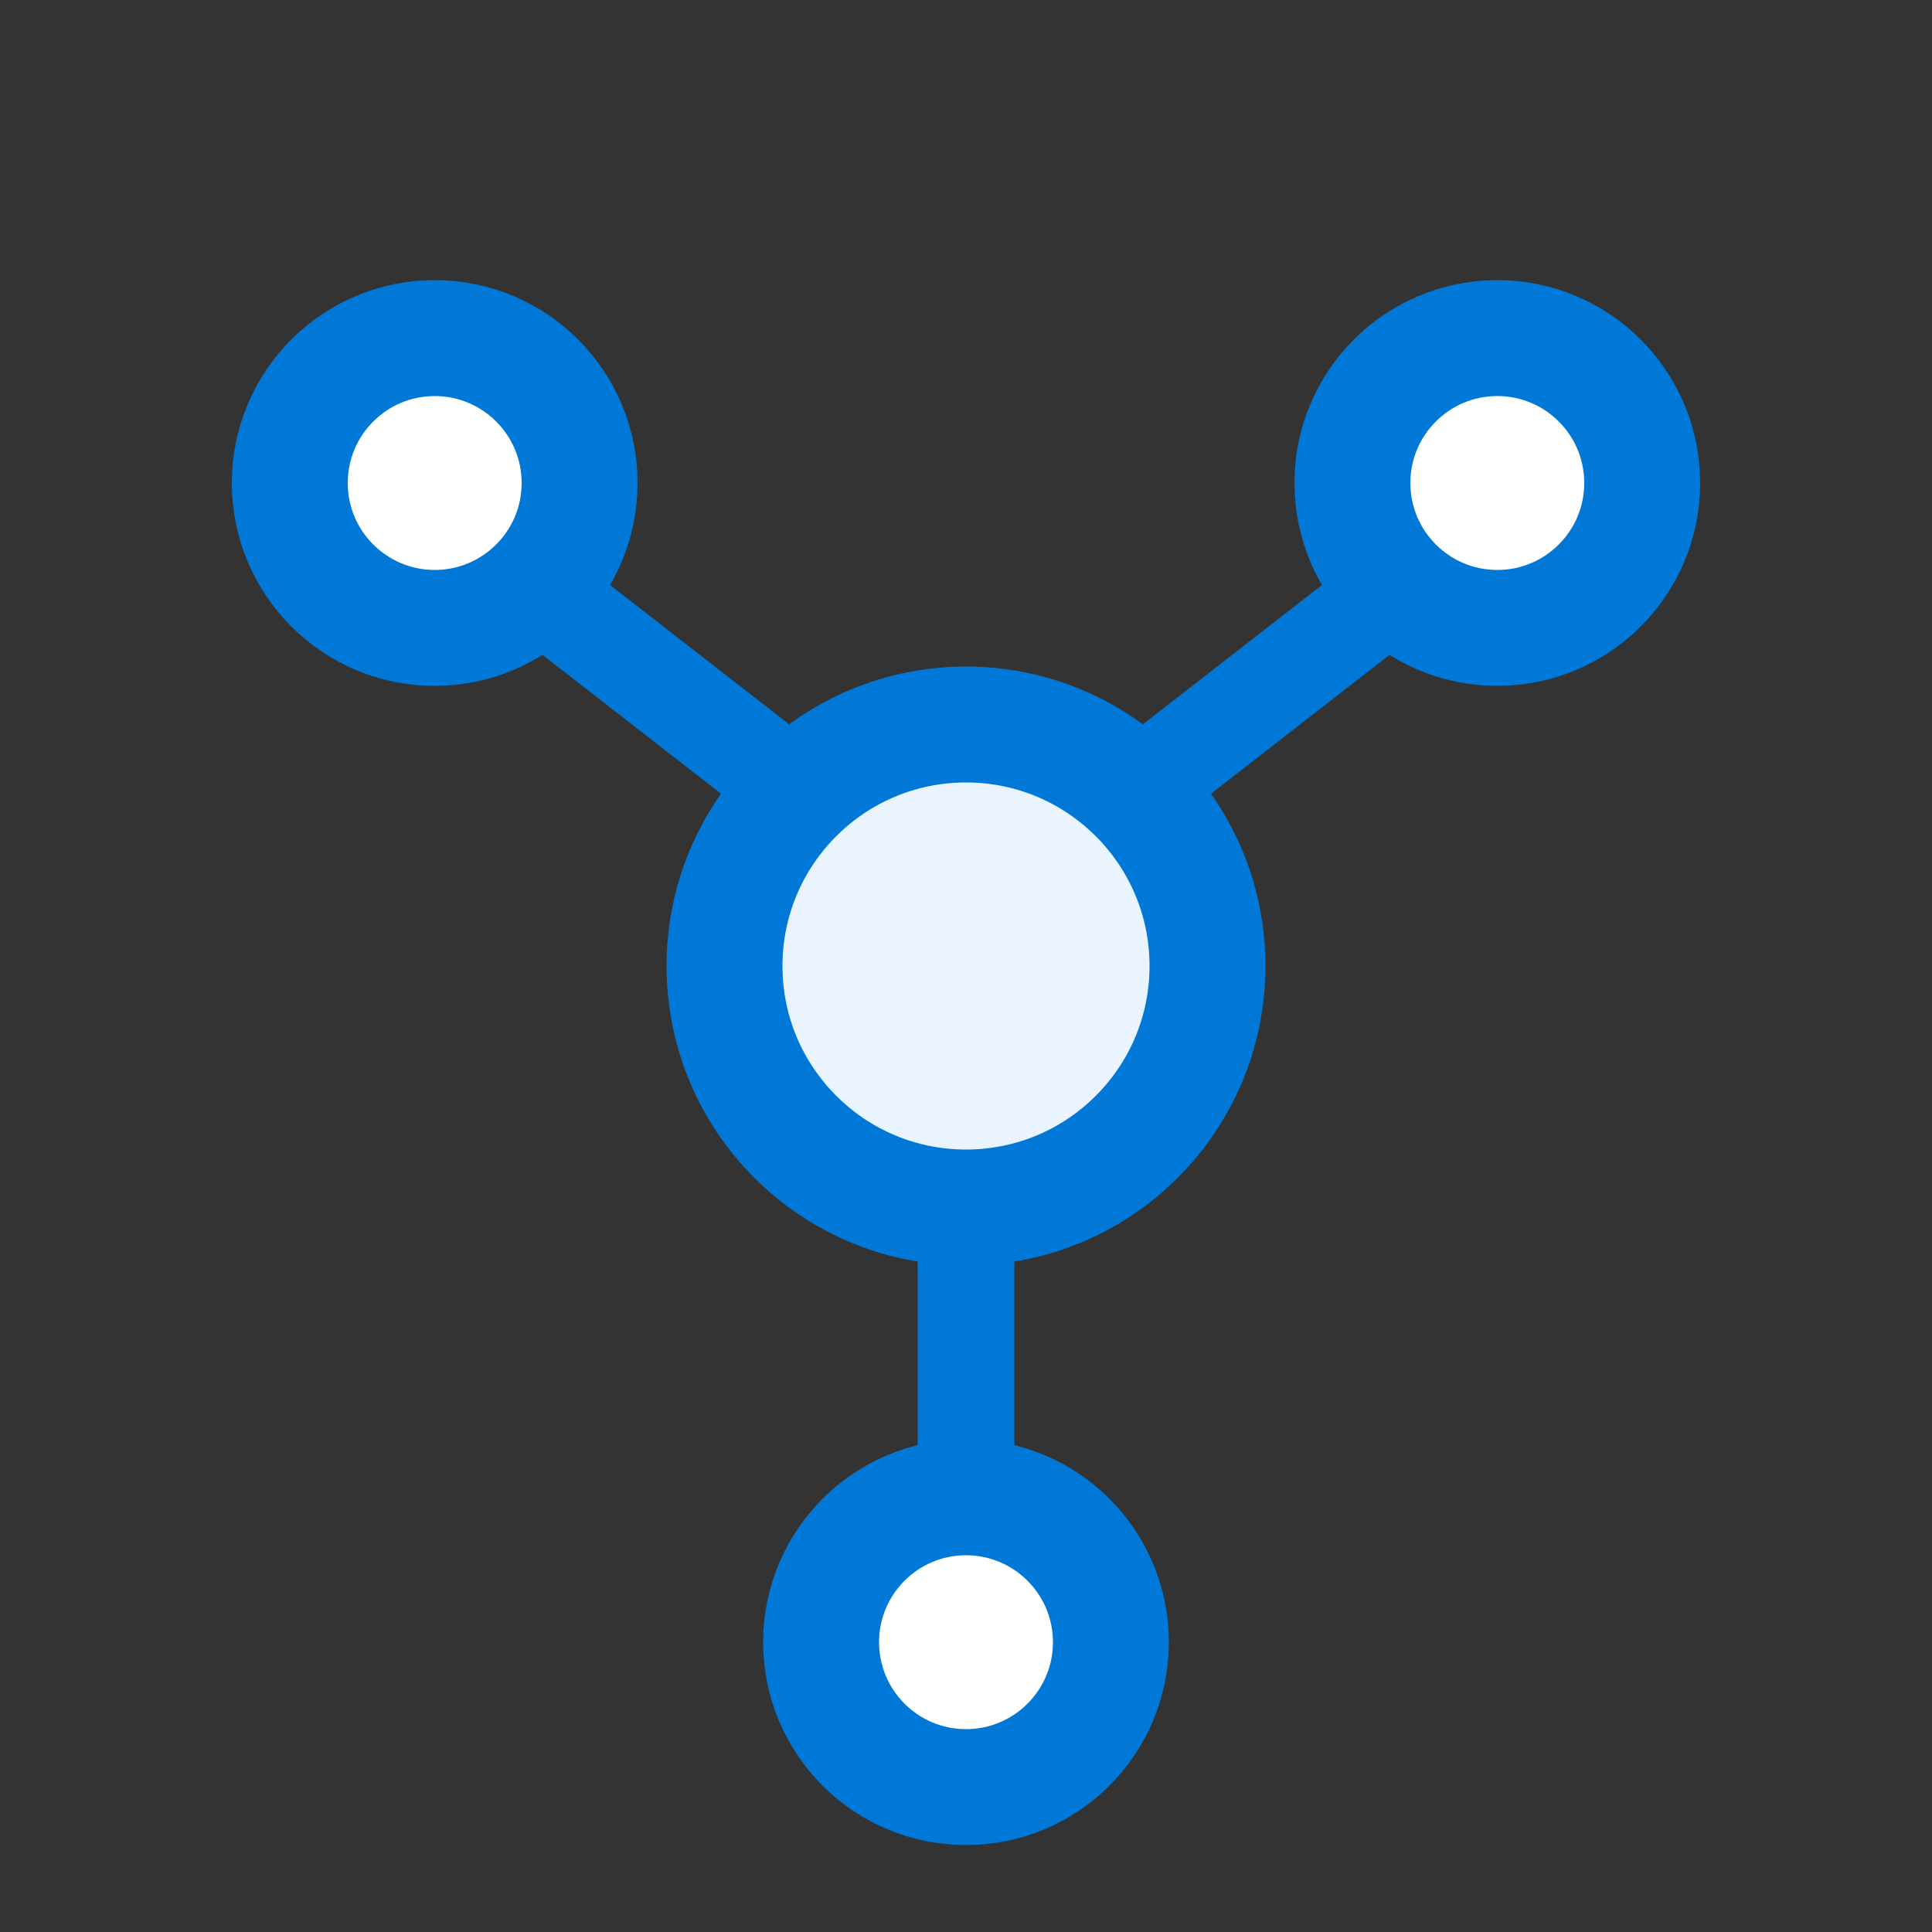 <svg width="40" height="40" viewBox="0 0 40 40" fill="none" stroke="#0078d7" stroke-width="2.4" xmlns="http://www.w3.org/2000/svg">
  <rect x="0" y="0" width="40" height="40" fill="#333333" stroke="none"/>
  <!-- Central node -->
  <circle cx="20" cy="20" r="5" fill="#eaf4ff" stroke="#0078d7"></circle>
  <!-- Top left node -->
  <circle cx="9" cy="10" r="3" fill="#fff" stroke="#0078d7"></circle>
  <line x1="16" y1="16" x2="11.5" y2="12.5" stroke="#0078d7" stroke-width="2"></line>
  <!-- Top right node -->
  <circle cx="31" cy="10" r="3" fill="#fff" stroke="#0078d7"></circle>
  <line x1="24" y1="16" x2="28.5" y2="12.5" stroke="#0078d7" stroke-width="2"></line>
  <!-- Bottom node -->
  <circle cx="20" cy="34" r="3" fill="#fff" stroke="#0078d7"></circle>
  <line x1="20" y1="25" x2="20" y2="31" stroke="#0078d7" stroke-width="2"></line>
</svg>
